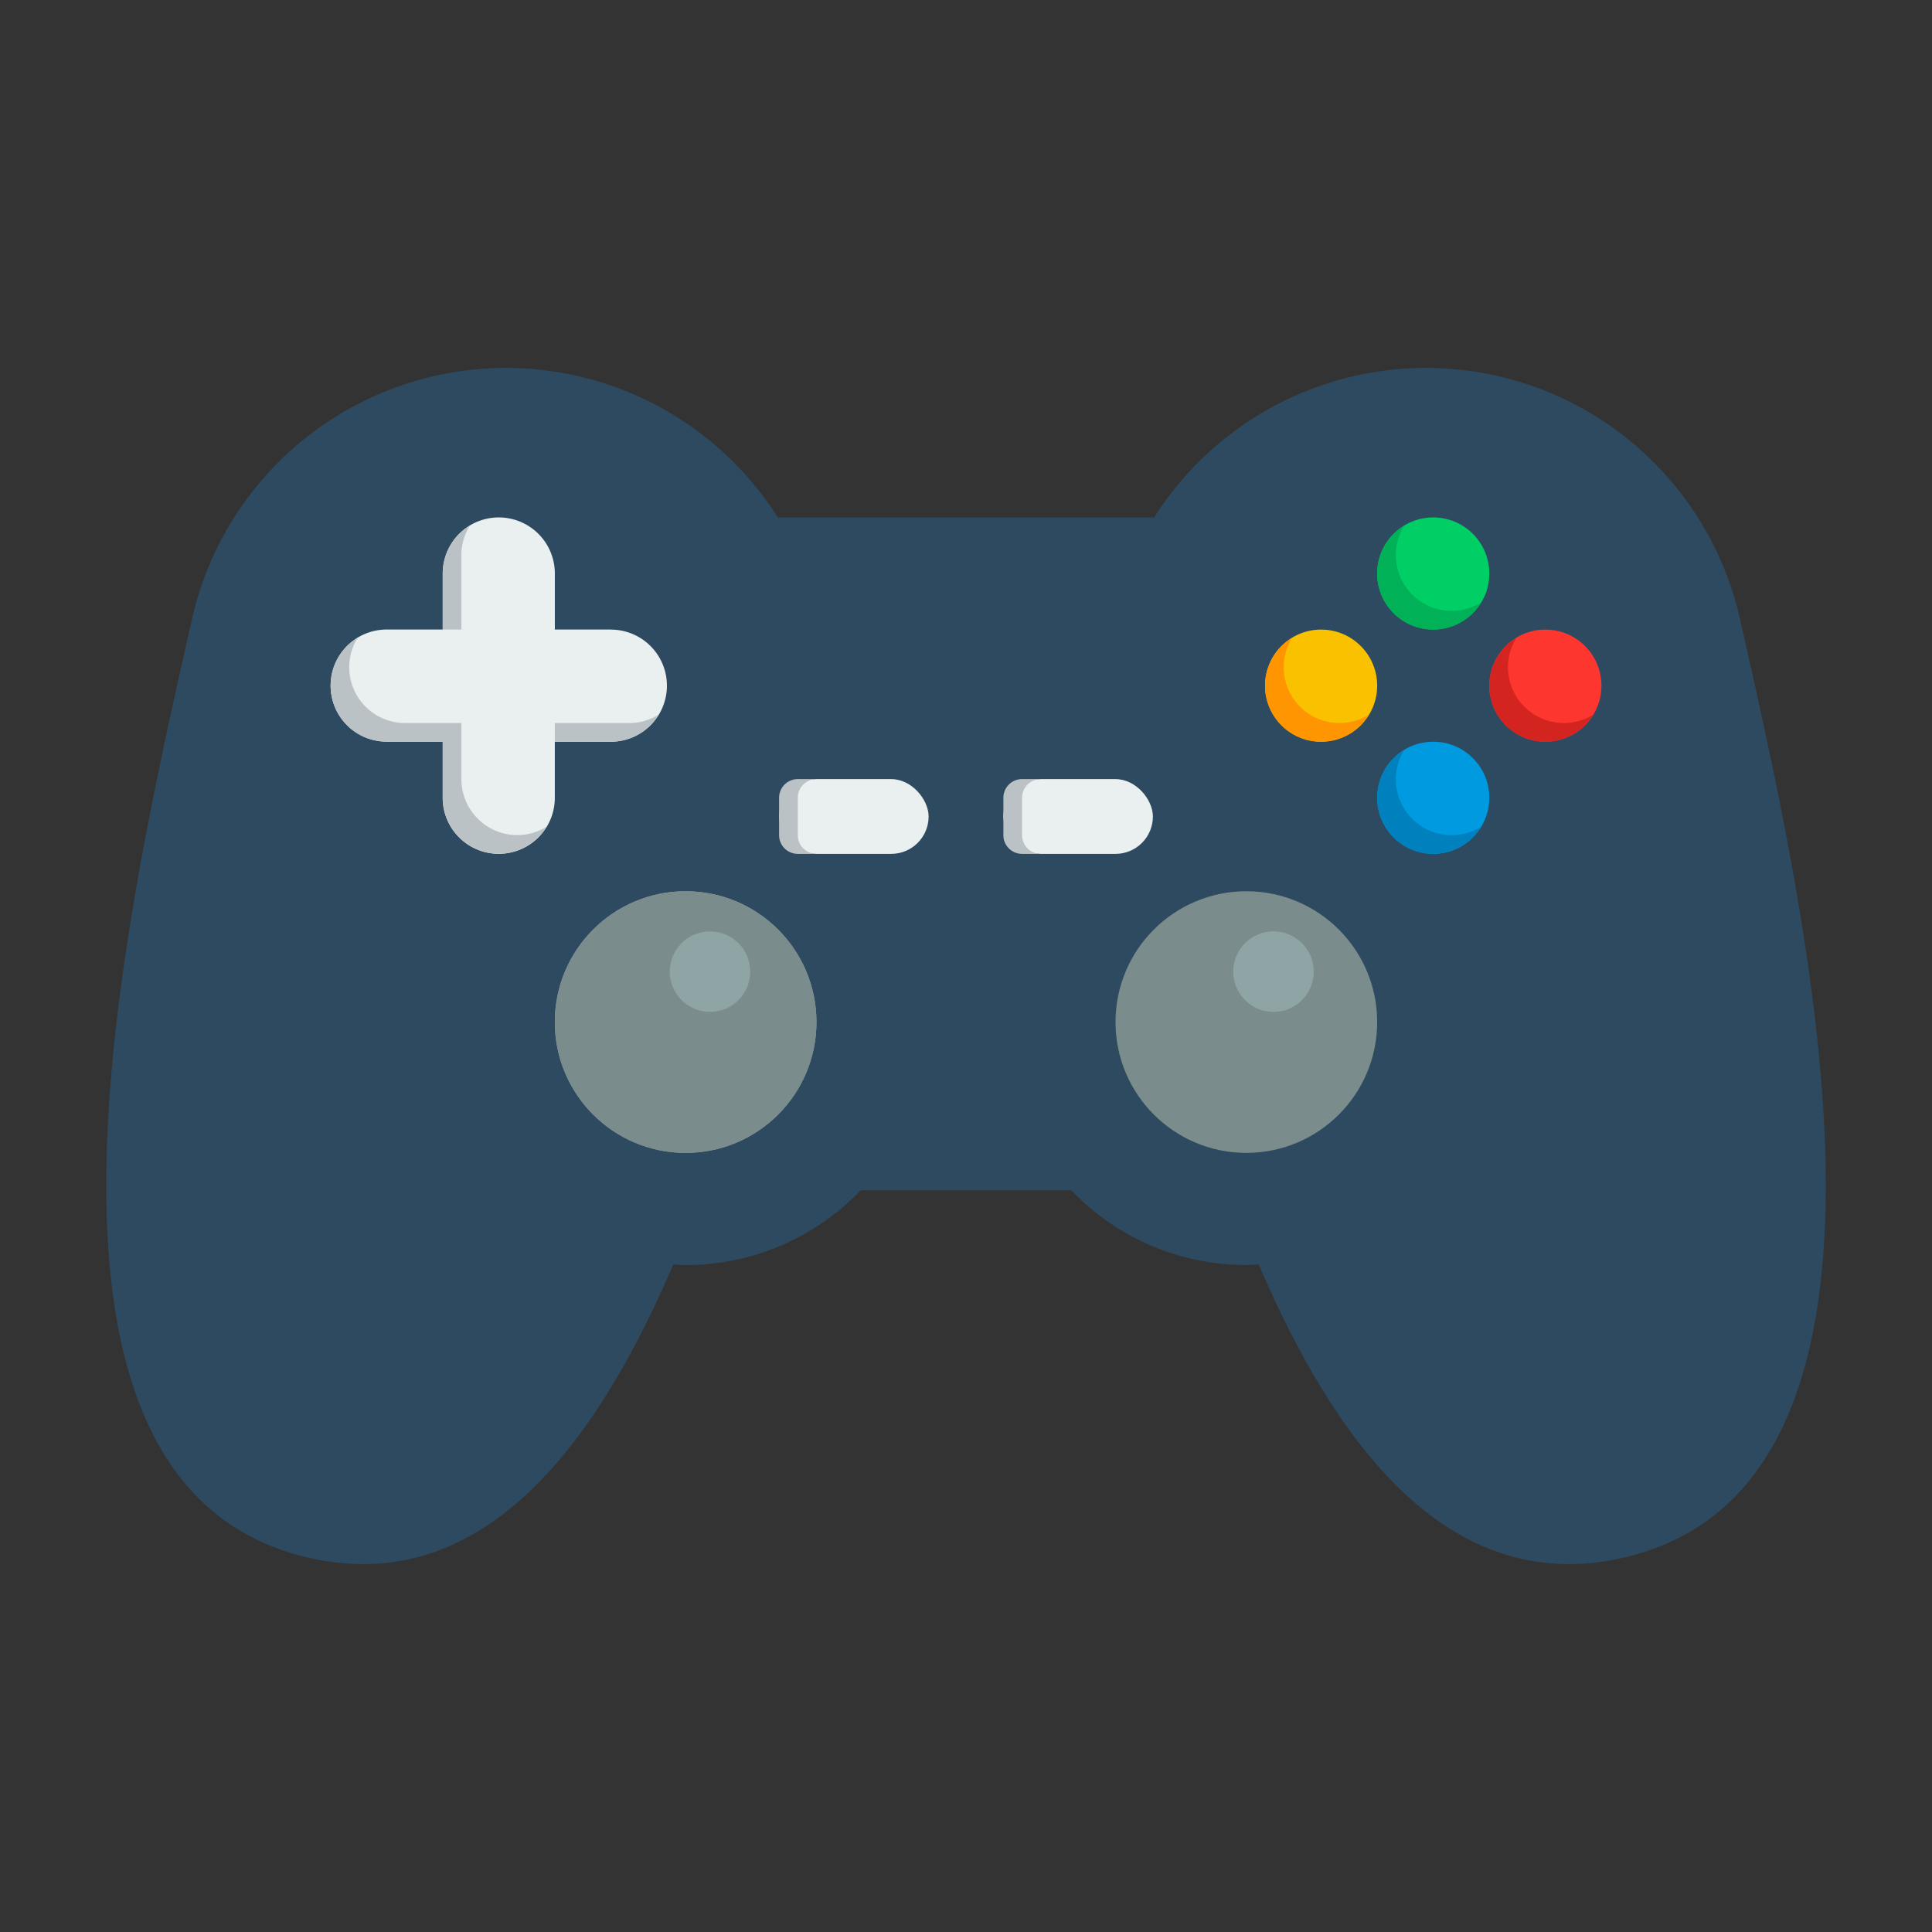<svg xmlns="http://www.w3.org/2000/svg" xmlns:xlink="http://www.w3.org/1999/xlink" width="102" height="102" viewBox="0 0 102 102">
  <rect x="0" y="0" width="102" height="102" fill="#333333" stroke="none"/>
  <defs>
    <clipPath id="clip-path">
      <rect id="Rectangle_11390" data-name="Rectangle 11390" width="102" height="102" fill="#fff" stroke="#707070" stroke-width="1"/>
    </clipPath>
  </defs>
  <g id="Mask_Group_29494" data-name="Mask Group 29494" clip-path="url(#clip-path)">
    <g id="video_game_2" data-name="video game 2" transform="translate(5.609 19.423)">
      <path id="Path_19989" data-name="Path 19989" d="M96.914,98.567a16.994,16.994,0,0,0-30.926-5.345H46.121a16.994,16.994,0,0,0-30.926,5.345c-3.756,16.575-10.388,45.826,6.189,49.584,8.918,2.021,14.953-5.517,19.215-15.491.218.011.433.033.654.033a12.78,12.78,0,0,0,9.243-3.948H61.612a12.78,12.78,0,0,0,9.243,3.947c.221,0,.436-.022.654-.033,4.262,9.974,10.3,17.512,19.215,15.491C107.3,144.392,100.67,115.142,96.914,98.567Z" transform="translate(-10.663 -85.326)" fill="#2d4a60"/>
      <path id="Path_19990" data-name="Path 19990" d="M89.489,133.918H86.531V130.96a2.96,2.96,0,0,0-5.92,0v2.958H77.653a2.96,2.96,0,1,0,0,5.92H80.61V142.8a2.96,2.96,0,0,0,5.92,0v-2.958h2.958a2.96,2.96,0,1,0,0-5.92Z" transform="translate(-62.847 -120.105)" fill="#eaeff0"/>
      <g id="Group_29906" data-name="Group 29906" transform="translate(11.846 8.336)">
        <path id="Path_19991" data-name="Path 19991" d="M142.612,184.727h-3.945v.984h2.96a2.949,2.949,0,0,0,2.52-1.425A2.934,2.934,0,0,1,142.612,184.727Z" transform="translate(-126.831 -174.313)" fill="#bac2c6"/>
        <path id="Path_19992" data-name="Path 19992" d="M107.662,135.86v-3.945a2.934,2.934,0,0,1,.441-1.536,2.949,2.949,0,0,0-1.426,2.52v2.96Z" transform="translate(-100.759 -130.38)" fill="#bac2c6"/>
        <path id="Path_19993" data-name="Path 19993" d="M84.554,172.78a2.96,2.96,0,0,1-2.96-2.96v-2.958H78.637a2.946,2.946,0,0,1-2.52-4.5,2.953,2.953,0,0,0,1.535,5.48h2.957V170.8a2.953,2.953,0,0,0,5.48,1.536A2.934,2.934,0,0,1,84.554,172.78Z" transform="translate(-74.691 -156.448)" fill="#bac2c6"/>
      </g>
      <circle id="Ellipse_685" data-name="Ellipse 685" cx="2.96" cy="2.96" r="2.96" transform="translate(67.099 7.895)" fill="#00cf66"/>
      <circle id="Ellipse_686" data-name="Ellipse 686" cx="2.96" cy="2.96" r="2.96" transform="translate(67.099 19.736)" fill="#009ae0"/>
      <circle id="Ellipse_687" data-name="Ellipse 687" cx="2.96" cy="2.96" r="2.96" transform="translate(73.019 13.816)" fill="#fd3730"/>
      <circle id="Ellipse_688" data-name="Ellipse 688" cx="2.96" cy="2.96" r="2.96" transform="translate(61.179 13.816)" fill="#fac100"/>
      <path id="Path_19994" data-name="Path 19994" d="M377.279,134.871a2.946,2.946,0,0,1-2.521-4.494,2.953,2.953,0,1,0,4.054,4.054A2.934,2.934,0,0,1,377.279,134.871Z" transform="translate(-306.233 -122.042)" fill="#00b157"/>
      <path id="Path_19995" data-name="Path 19995" d="M377.279,198.871a2.946,2.946,0,0,1-2.521-4.494,2.953,2.953,0,1,0,4.055,4.054A2.934,2.934,0,0,1,377.279,198.871Z" transform="translate(-306.233 -174.201)" fill="#0081bd"/>
      <path id="Path_19996" data-name="Path 19996" d="M409.279,166.871a2.946,2.946,0,0,1-2.521-4.494,2.953,2.953,0,1,0,4.054,4.054A2.935,2.935,0,0,1,409.279,166.871Z" transform="translate(-332.312 -148.122)" fill="#d3241f"/>
      <path id="Path_19997" data-name="Path 19997" d="M345.279,166.871a2.946,2.946,0,0,1-2.521-4.494,2.953,2.953,0,1,0,4.055,4.054A2.935,2.935,0,0,1,345.279,166.871Z" transform="translate(-280.153 -148.122)" fill="#ff9500"/>
      <circle id="Ellipse_689" data-name="Ellipse 689" cx="6.907" cy="6.907" r="6.907" transform="translate(23.682 27.63)" fill="#8fa5a5"/>
      <circle id="Ellipse_690" data-name="Ellipse 690" cx="6.907" cy="6.907" r="6.907" transform="translate(23.682 27.63)" fill="#7b8c8c"/>
      <circle id="Ellipse_691" data-name="Ellipse 691" cx="6.907" cy="6.907" r="6.907" transform="translate(53.285 27.63)" fill="#7b8c8c"/>
      <circle id="Ellipse_692" data-name="Ellipse 692" cx="2.125" cy="2.125" r="2.125" transform="translate(29.75 29.75)" fill="#8fa5a5"/>
      <circle id="Ellipse_693" data-name="Ellipse 693" cx="2.125" cy="2.125" r="2.125" transform="translate(59.5 29.75)" fill="#8fa5a5"/>
      <rect id="Rectangle_11391" data-name="Rectangle 11391" width="7.894" height="3.947" rx="1.973" transform="translate(35.523 21.71)" fill="#eaeff0"/>
      <rect id="Rectangle_11392" data-name="Rectangle 11392" width="7.894" height="3.947" rx="1.973" transform="translate(47.364 21.71)" fill="#eaeff0"/>
      <path id="Path_19998" data-name="Path 19998" d="M203.654,205.627v-1.974a.987.987,0,0,1,.987-.987h-.987a.987.987,0,0,0-.987.987v1.974a.987.987,0,0,0,.987.987h.987a.987.987,0,0,1-.987-.987Z" transform="translate(-167.144 -180.957)" fill="#bac2c6"/>
      <path id="Path_19999" data-name="Path 19999" d="M267.654,205.627v-1.974a.987.987,0,0,1,.987-.987h-.987a.987.987,0,0,0-.987.987v1.974a.987.987,0,0,0,.986.987h.987a.987.987,0,0,1-.987-.987Z" transform="translate(-219.303 -180.957)" fill="#bac2c6"/>
    </g>
  </g>
</svg>
